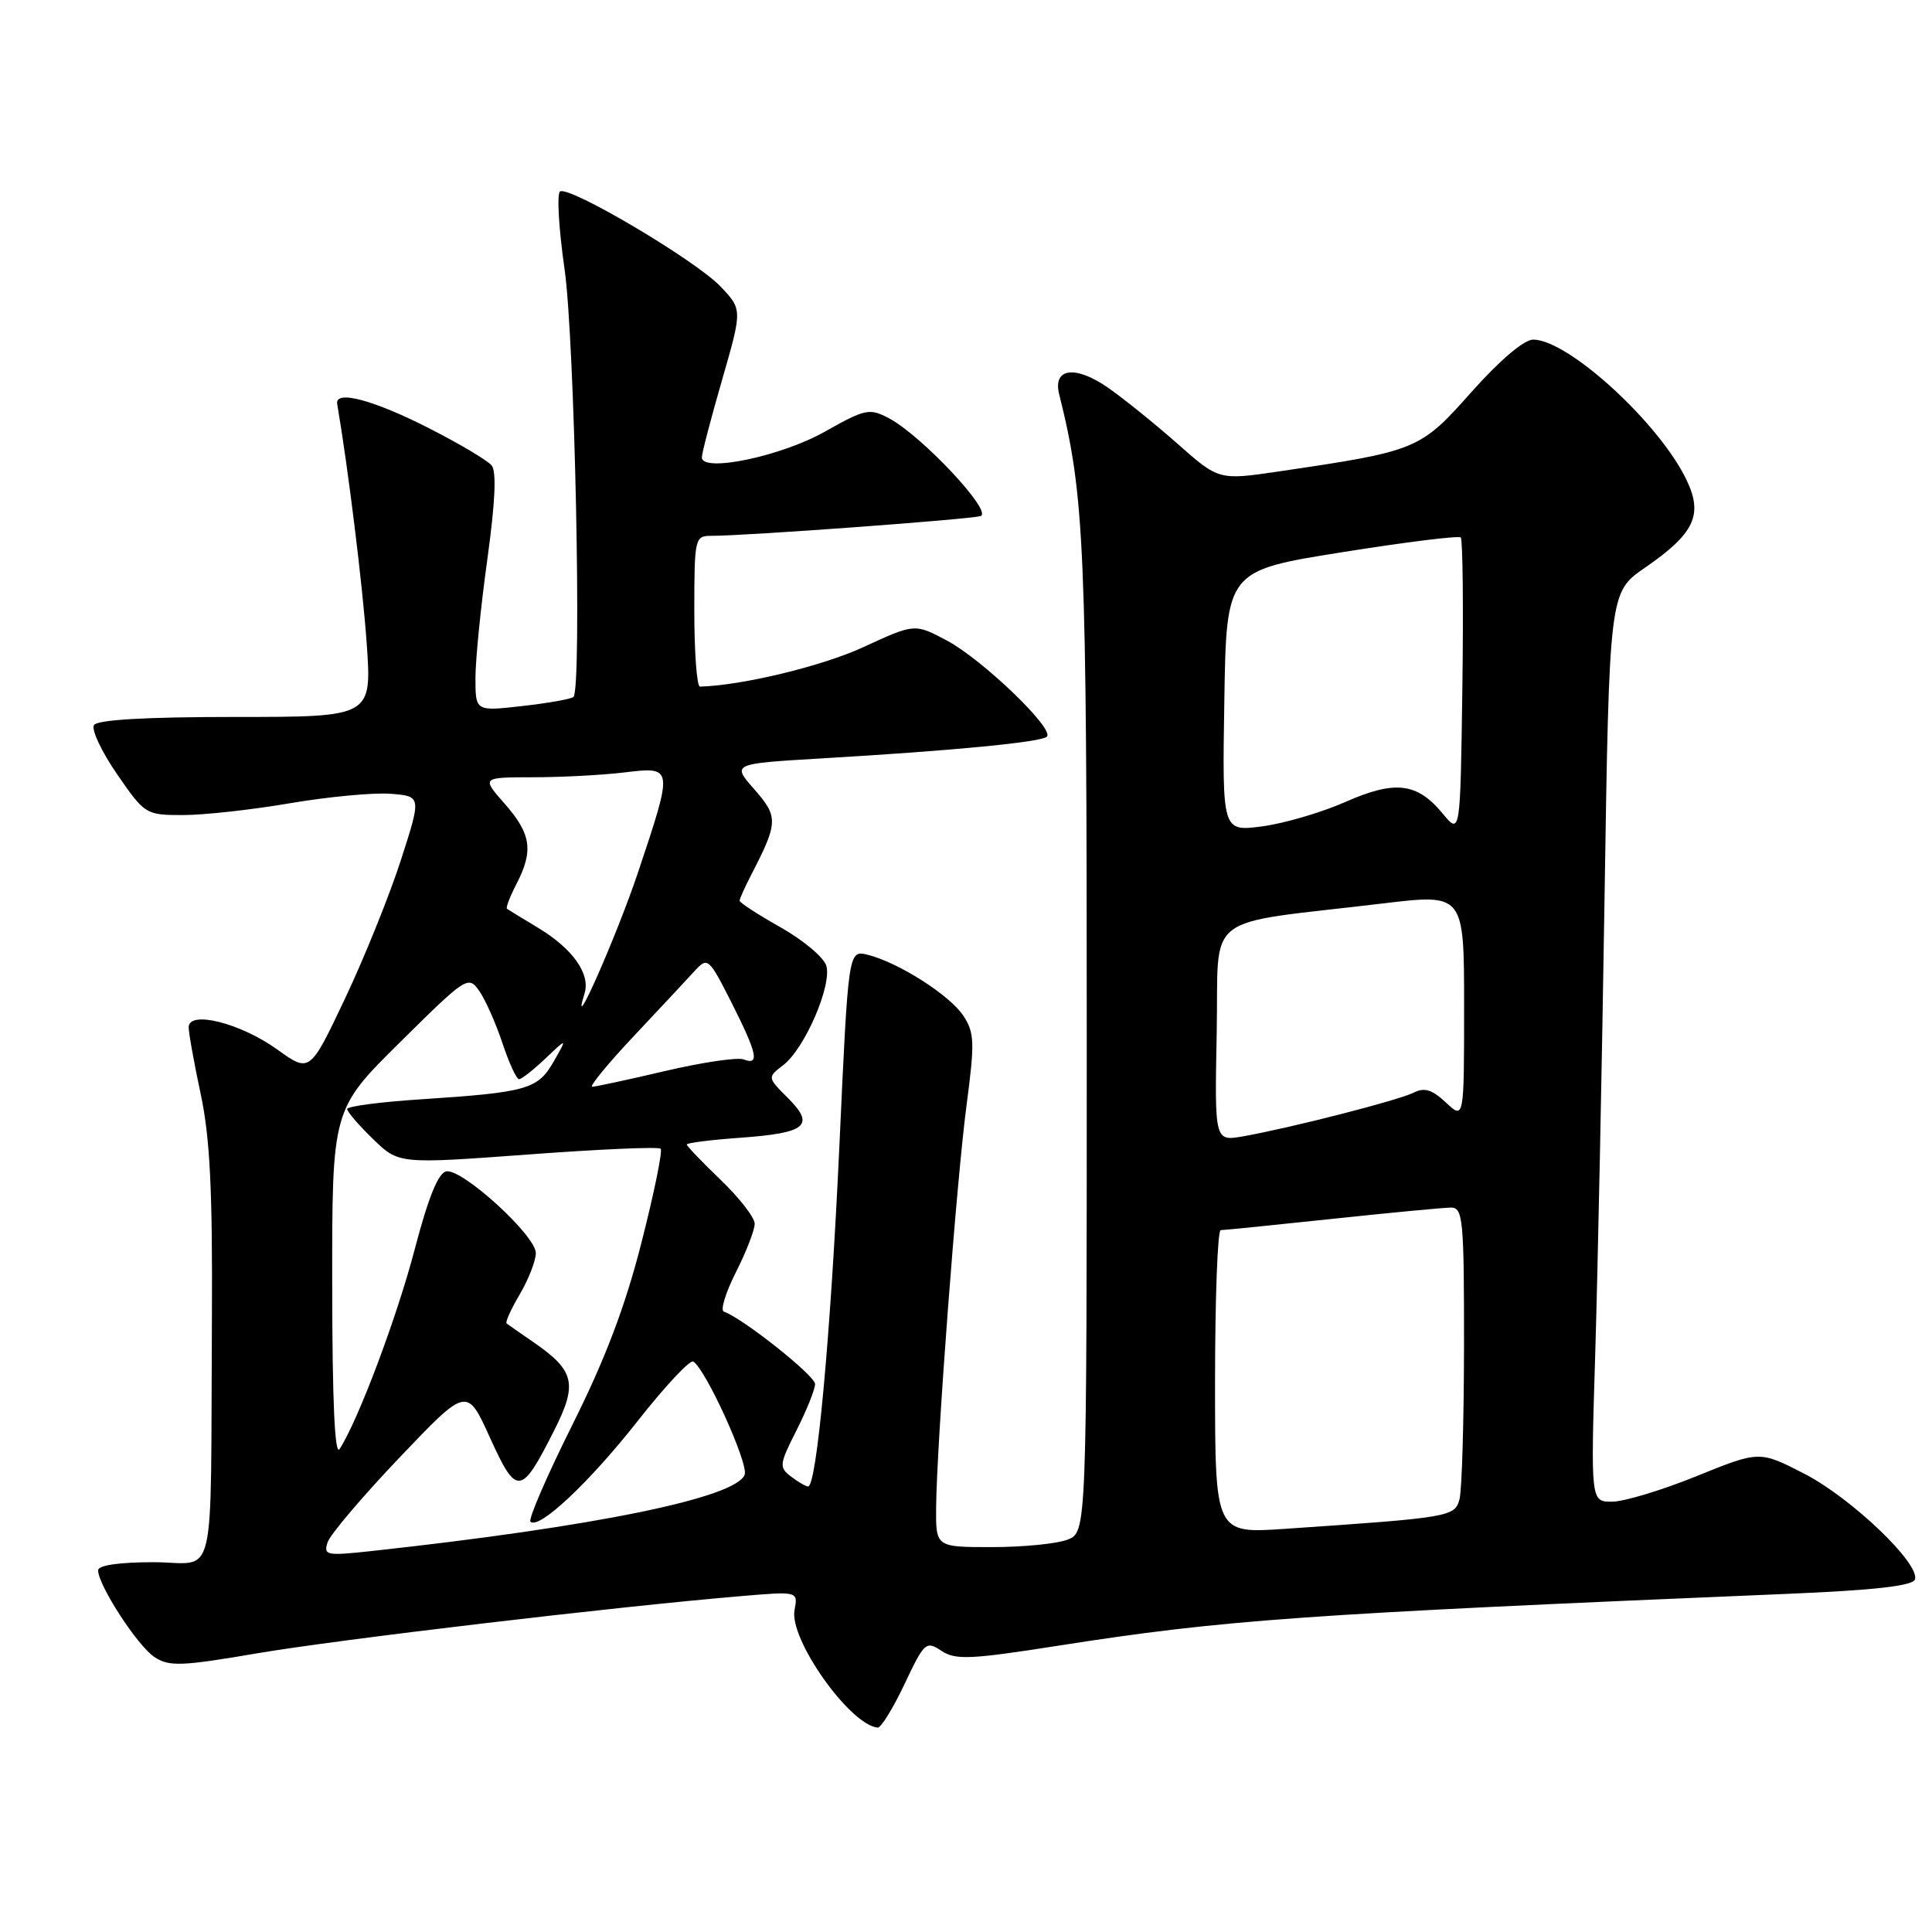<?xml version="1.0" encoding="UTF-8" standalone="no"?>
<!DOCTYPE svg PUBLIC "-//W3C//DTD SVG 1.1//EN" "http://www.w3.org/Graphics/SVG/1.1/DTD/svg11.dtd" >
<svg xmlns="http://www.w3.org/2000/svg" xmlns:xlink="http://www.w3.org/1999/xlink" version="1.1" viewBox="0 0 256 256">
 <g >
 <path fill="currentColor"
d=" M 119.85 223.16 C 122.48 217.60 122.70 217.39 124.74 218.74 C 126.60 219.98 128.57 219.89 140.18 218.07 C 162.29 214.61 172.53 213.89 236.92 211.19 C 248.40 210.71 253.46 210.13 253.74 209.28 C 254.43 207.20 245.35 198.52 239.11 195.29 C 233.14 192.22 233.14 192.22 224.82 195.59 C 220.24 197.45 215.21 198.97 213.63 198.98 C 210.77 199.00 210.77 199.00 211.38 179.25 C 211.71 168.39 212.27 141.27 212.61 118.99 C 213.24 78.48 213.24 78.48 217.96 75.23 C 224.51 70.71 225.69 68.25 223.50 63.65 C 219.92 56.10 207.80 45.00 203.15 45.00 C 201.94 45.00 198.72 47.74 194.97 51.95 C 188.17 59.61 187.80 59.76 169.50 62.46 C 161.50 63.64 161.50 63.64 156.04 58.81 C 153.03 56.15 148.88 52.81 146.82 51.37 C 142.46 48.35 139.47 48.76 140.35 52.26 C 143.72 65.74 144.00 72.37 144.00 137.66 C 144.00 203.05 144.00 203.05 141.43 204.02 C 140.02 204.56 135.52 205.00 131.43 205.00 C 124.00 205.00 124.00 205.00 124.04 199.75 C 124.12 191.25 126.76 156.27 128.09 146.31 C 129.17 138.14 129.12 136.84 127.66 134.61 C 125.87 131.87 119.02 127.51 114.96 126.51 C 112.41 125.89 112.41 125.89 111.23 151.69 C 110.08 176.77 108.22 197.03 107.07 196.97 C 106.76 196.95 105.73 196.35 104.80 195.64 C 103.21 194.44 103.26 194.02 105.55 189.51 C 106.90 186.84 108.00 184.09 108.00 183.39 C 108.00 182.27 98.36 174.63 95.92 173.80 C 95.42 173.64 96.14 171.29 97.51 168.58 C 98.88 165.87 100.00 162.99 100.00 162.16 C 100.00 161.33 97.97 158.72 95.50 156.35 C 93.03 153.97 91.00 151.86 91.00 151.65 C 91.00 151.44 94.18 151.04 98.07 150.76 C 106.85 150.13 108.05 149.14 104.41 145.50 C 101.67 142.76 101.67 142.76 103.79 141.13 C 106.64 138.95 110.29 130.48 109.48 127.94 C 109.13 126.83 106.40 124.55 103.42 122.87 C 100.44 121.19 98.00 119.60 98.00 119.35 C 98.00 119.11 98.68 117.58 99.52 115.96 C 103.12 108.99 103.15 108.24 99.96 104.60 C 96.97 101.20 96.97 101.20 108.73 100.50 C 126.46 99.46 137.99 98.34 138.72 97.61 C 139.75 96.58 130.15 87.36 125.44 84.86 C 121.20 82.61 121.20 82.61 114.33 85.78 C 108.89 88.28 98.32 90.83 92.75 90.98 C 92.34 90.99 92.00 86.50 92.00 81.00 C 92.00 71.30 92.07 71.00 94.25 71.00 C 98.78 71.01 128.54 68.82 129.93 68.38 C 131.62 67.84 122.10 57.69 117.77 55.41 C 115.21 54.06 114.65 54.18 109.29 57.20 C 103.50 60.47 93.00 62.66 93.00 60.60 C 93.00 60.05 94.21 55.42 95.69 50.30 C 98.37 41.00 98.37 41.00 95.44 37.93 C 92.11 34.46 75.46 24.60 74.21 25.37 C 73.77 25.64 74.03 30.29 74.81 35.68 C 76.15 45.05 77.12 91.22 75.99 92.34 C 75.72 92.62 72.68 93.16 69.24 93.55 C 63.00 94.26 63.00 94.26 63.00 89.84 C 63.00 87.41 63.71 80.35 64.57 74.14 C 65.62 66.57 65.81 62.47 65.14 61.67 C 64.59 61.00 60.85 58.78 56.82 56.73 C 49.44 52.97 44.35 51.63 44.68 53.53 C 46.13 62.01 48.05 77.57 48.59 85.25 C 49.27 95.00 49.27 95.00 31.20 95.00 C 19.31 95.00 12.89 95.37 12.45 96.08 C 12.08 96.68 13.46 99.60 15.51 102.58 C 19.19 107.92 19.32 108.00 24.25 108.00 C 27.00 108.00 33.39 107.30 38.44 106.43 C 43.50 105.57 49.48 105.01 51.74 105.18 C 55.85 105.50 55.85 105.50 53.11 114.00 C 51.60 118.67 48.27 126.92 45.71 132.33 C 41.05 142.16 41.05 142.16 36.72 139.05 C 31.84 135.55 25.00 133.84 25.00 136.12 C 25.00 136.88 25.72 140.88 26.60 145.00 C 27.82 150.71 28.17 157.76 28.08 174.50 C 27.87 211.03 28.83 207.00 20.33 207.00 C 15.78 207.00 13.00 207.41 13.00 208.07 C 13.00 210.05 18.24 218.11 20.47 219.57 C 22.42 220.85 24.04 220.79 34.09 219.07 C 44.86 217.24 81.42 212.91 98.13 211.50 C 105.75 210.85 105.75 210.85 105.28 213.34 C 104.54 217.17 112.59 228.55 116.29 228.92 C 116.73 228.96 118.33 226.37 119.85 223.16 Z  M 43.41 204.36 C 43.74 203.34 48.04 198.28 52.94 193.13 C 61.87 183.76 61.87 183.76 64.93 190.51 C 68.45 198.28 69.05 198.22 73.40 189.60 C 76.56 183.37 76.16 181.63 70.75 177.89 C 68.96 176.66 67.33 175.52 67.13 175.37 C 66.92 175.21 67.71 173.47 68.88 171.49 C 70.04 169.51 71.00 167.05 71.00 166.04 C 71.00 163.71 61.23 154.81 59.13 155.21 C 58.07 155.42 56.74 158.71 54.96 165.51 C 52.58 174.59 47.45 188.23 45.00 192.00 C 44.36 193.00 44.03 185.70 44.02 170.26 C 44.00 147.01 44.00 147.01 53.01 138.10 C 61.80 129.40 62.05 129.24 63.50 131.30 C 64.31 132.46 65.69 135.57 66.57 138.20 C 67.44 140.84 68.44 143.00 68.78 143.00 C 69.11 143.00 70.69 141.76 72.28 140.25 C 75.17 137.50 75.17 137.50 73.36 140.67 C 71.27 144.33 69.86 144.74 55.85 145.66 C 50.43 146.01 46.00 146.59 46.00 146.95 C 46.00 147.31 47.54 149.10 49.42 150.92 C 52.84 154.24 52.84 154.24 69.94 152.98 C 79.35 152.28 87.27 151.93 87.54 152.21 C 87.82 152.48 86.68 158.06 85.01 164.60 C 82.86 173.07 80.22 180.04 75.85 188.78 C 72.48 195.53 69.98 201.31 70.29 201.63 C 71.40 202.73 78.13 196.40 84.56 188.21 C 88.14 183.66 91.43 180.15 91.86 180.41 C 93.53 181.44 99.22 193.98 98.67 195.41 C 97.50 198.48 78.71 202.31 49.15 205.53 C 43.25 206.17 42.84 206.09 43.41 204.36 Z  M 161.00 183.11 C 161.00 172.05 161.34 163.00 161.75 163.00 C 162.16 163.00 168.80 162.33 176.50 161.51 C 184.20 160.69 191.29 160.02 192.25 160.01 C 193.85 160.00 194.00 161.53 193.99 178.25 C 193.98 188.29 193.71 197.47 193.39 198.66 C 192.77 200.98 192.17 201.09 170.25 202.58 C 161.00 203.21 161.00 203.21 161.00 183.11 Z  M 161.22 136.87 C 161.54 120.58 158.92 122.62 183.25 119.71 C 194.00 118.42 194.00 118.42 194.00 133.38 C 194.00 148.35 194.00 148.35 191.59 146.09 C 189.77 144.38 188.74 144.06 187.34 144.77 C 185.38 145.78 171.04 149.45 164.72 150.57 C 160.94 151.23 160.94 151.23 161.22 136.87 Z  M 84.02 137.25 C 87.51 133.54 91.14 129.65 92.09 128.61 C 93.77 126.79 93.93 126.93 96.92 132.83 C 100.35 139.64 100.69 141.20 98.54 140.38 C 97.73 140.07 93.07 140.76 88.16 141.91 C 83.26 143.06 78.90 144.00 78.47 144.00 C 78.04 144.00 80.53 140.96 84.02 137.25 Z  M 77.46 131.61 C 78.25 129.04 75.87 125.69 71.30 122.94 C 69.21 121.68 67.35 120.55 67.18 120.42 C 67.00 120.29 67.56 118.82 68.43 117.14 C 70.71 112.73 70.39 110.51 66.90 106.53 C 63.79 103.00 63.79 103.00 70.65 102.99 C 74.42 102.99 79.86 102.70 82.75 102.35 C 89.24 101.57 89.24 101.55 84.54 115.60 C 81.73 124.00 75.40 138.31 77.46 131.61 Z  M 191.17 107.81 C 187.77 103.69 184.85 103.35 178.21 106.29 C 175.07 107.67 170.13 109.12 167.23 109.50 C 161.95 110.19 161.95 110.19 162.23 92.91 C 162.50 75.62 162.50 75.62 177.78 73.18 C 186.19 71.84 193.29 70.95 193.56 71.22 C 193.82 71.49 193.92 80.46 193.77 91.17 C 193.50 110.62 193.50 110.62 191.17 107.81 Z "/>
</g>
</svg>
